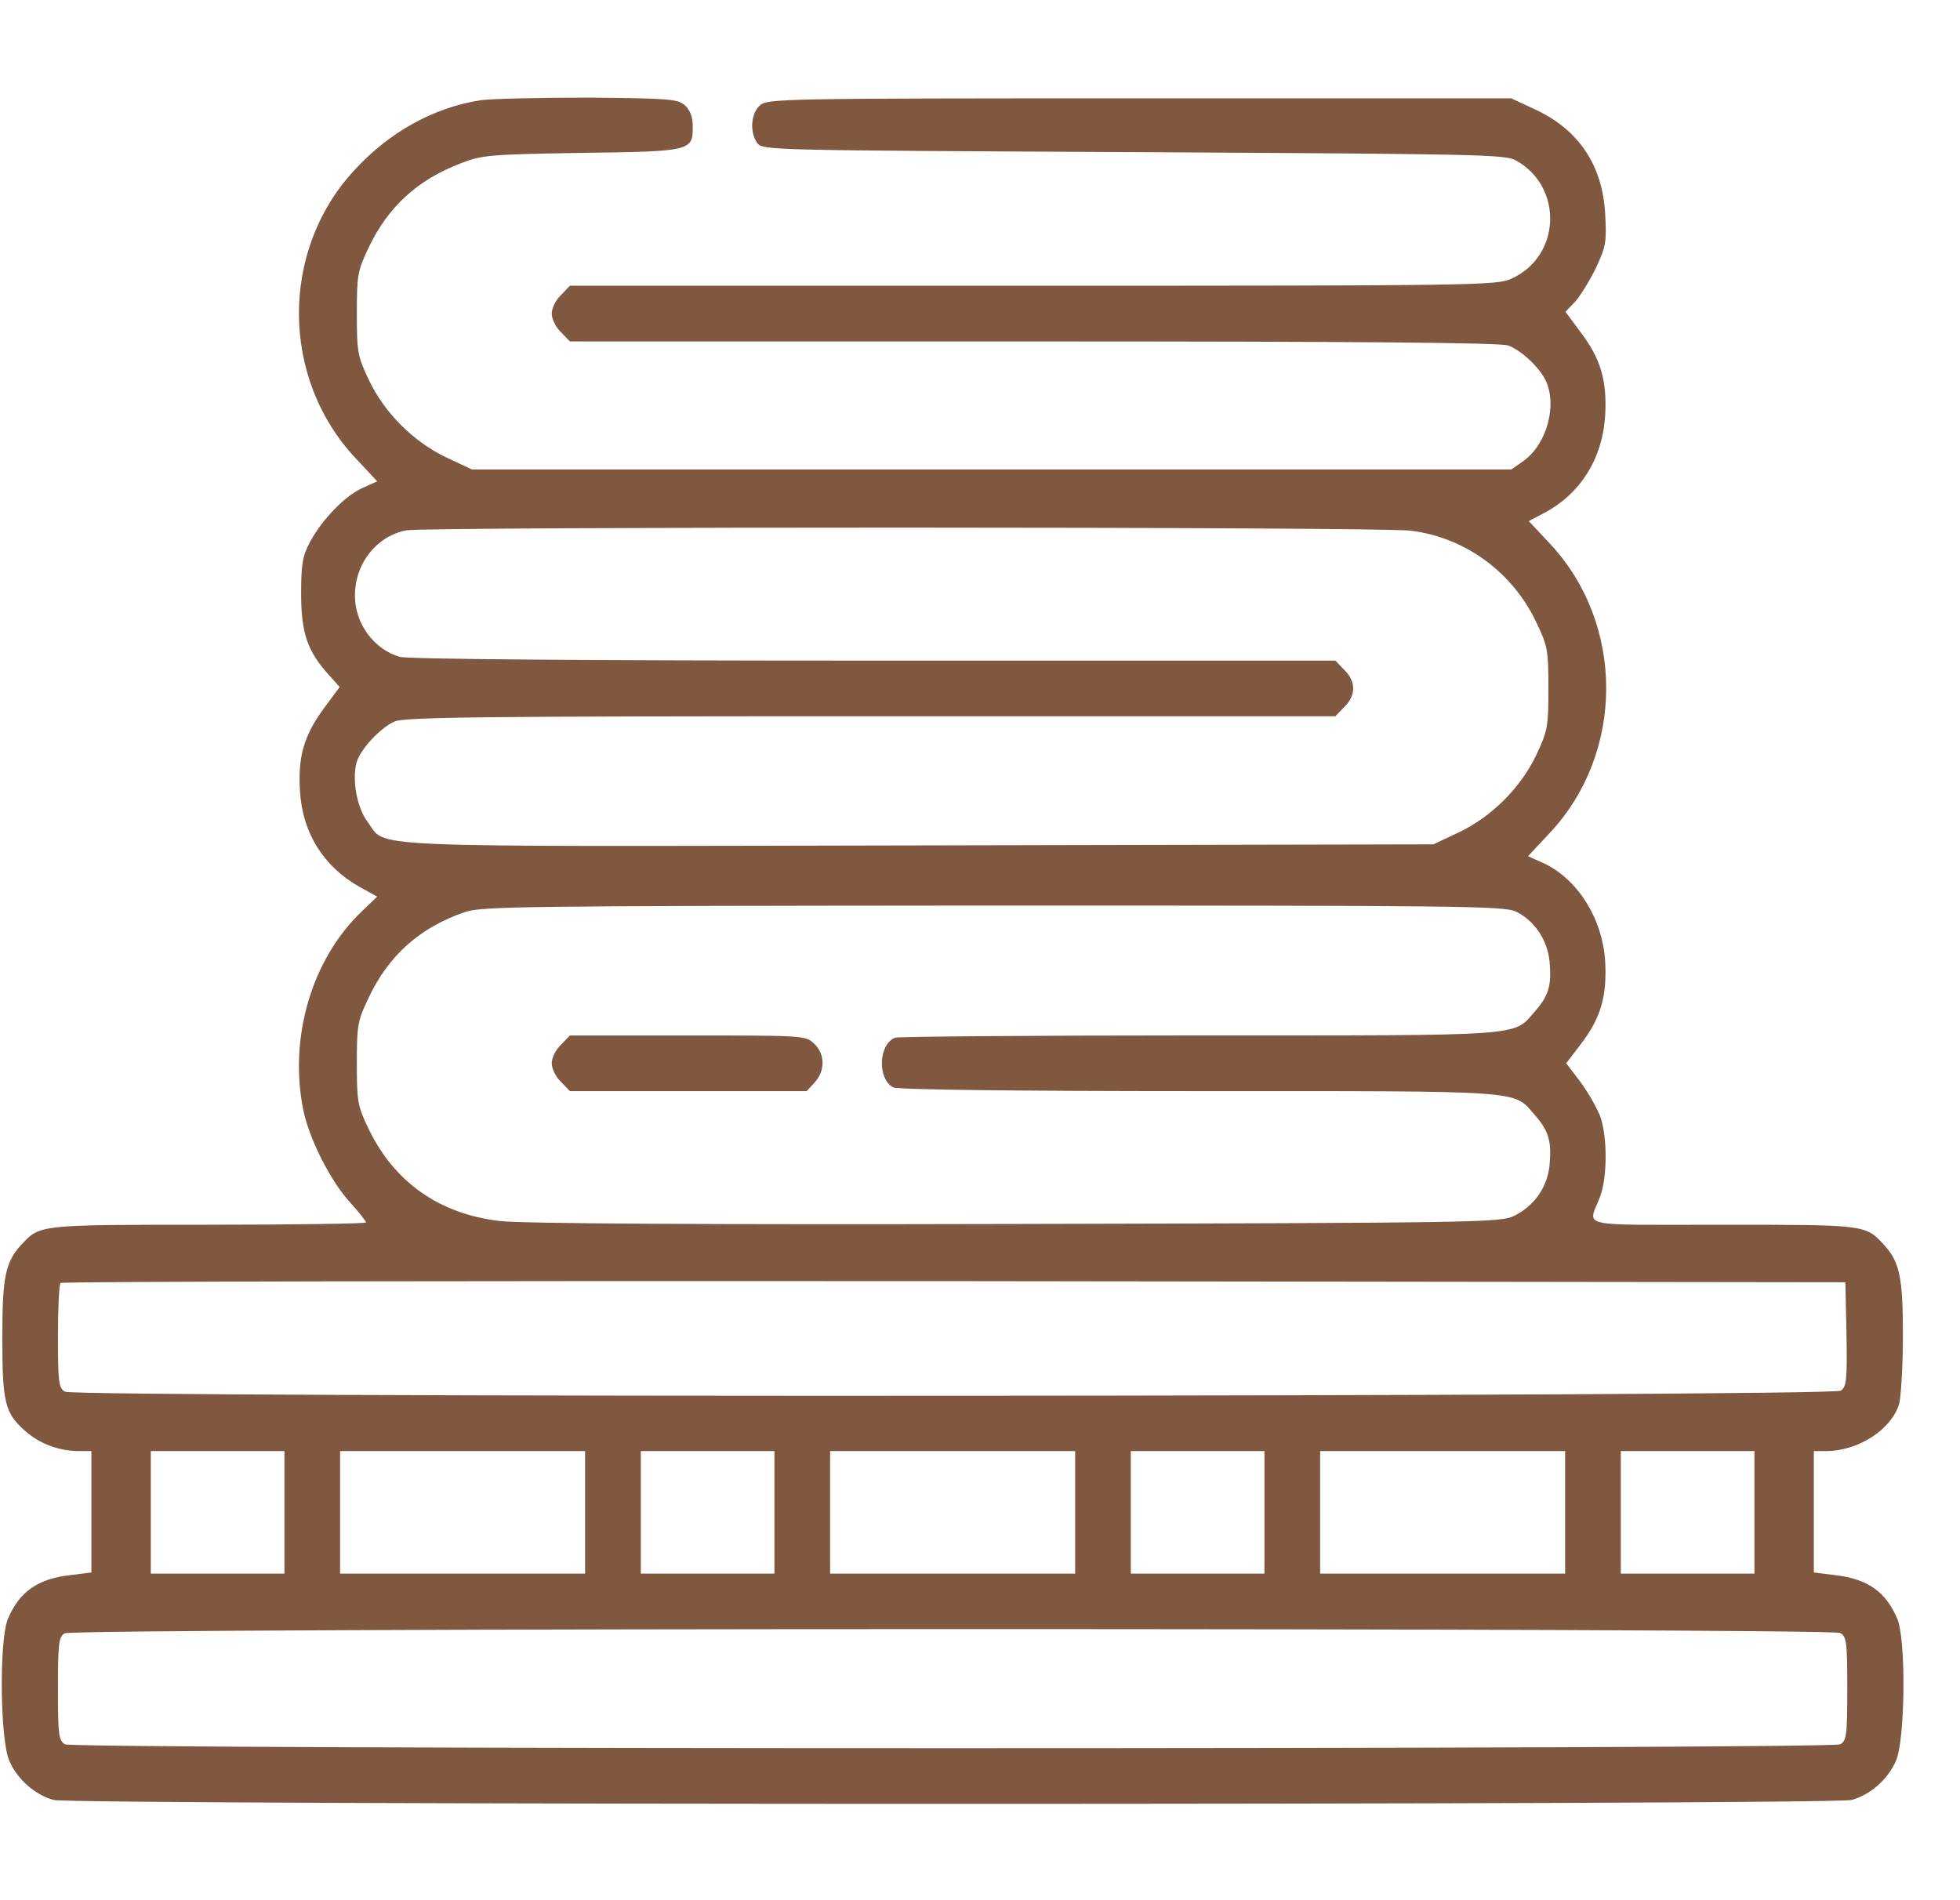 <svg width="33" height="32" viewBox="0 0 33 32" fill="none" xmlns="http://www.w3.org/2000/svg">
<g clip-path="url(#clip0_800_797)">
<path d="M8.101 1.687C7.308 1.806 6.551 2.225 5.964 2.869C4.714 4.219 4.726 6.369 5.983 7.712L6.351 8.106L6.101 8.219C5.808 8.35 5.42 8.75 5.214 9.137C5.095 9.362 5.07 9.5 5.07 10C5.07 10.656 5.176 10.969 5.533 11.362L5.72 11.569L5.451 11.931C5.114 12.394 5.014 12.744 5.051 13.331C5.095 14.031 5.445 14.587 6.045 14.931L6.351 15.1L6.089 15.35C5.245 16.156 4.858 17.487 5.108 18.7C5.208 19.181 5.558 19.875 5.883 20.237C6.039 20.406 6.164 20.569 6.164 20.587C6.164 20.606 4.97 20.625 3.508 20.625C0.651 20.625 0.676 20.625 0.37 20.95C0.089 21.25 0.039 21.494 0.039 22.531C0.039 23.631 0.083 23.8 0.433 24.106C0.676 24.319 1.001 24.437 1.339 24.437H1.539V25.462V26.481L1.189 26.525C0.633 26.587 0.326 26.806 0.133 27.262C-0.017 27.625 0.001 29.312 0.158 29.656C0.295 29.969 0.589 30.225 0.901 30.312C1.226 30.4 30.852 30.4 31.177 30.312C31.489 30.225 31.783 29.969 31.92 29.656C32.077 29.312 32.095 27.625 31.945 27.262C31.752 26.806 31.445 26.587 30.889 26.525L30.539 26.481V25.462V24.437H30.745C31.289 24.437 31.852 24.069 31.977 23.637C32.008 23.506 32.039 22.987 32.039 22.481C32.039 21.5 31.983 21.244 31.708 20.95C31.408 20.625 31.389 20.625 29.002 20.625C26.502 20.625 26.739 20.681 26.939 20.156C27.064 19.831 27.064 19.15 26.945 18.806C26.889 18.662 26.739 18.394 26.608 18.219L26.37 17.906L26.608 17.594C26.951 17.15 27.058 16.781 27.026 16.194C26.983 15.469 26.558 14.794 25.977 14.531L25.727 14.419L26.095 14.025C27.358 12.675 27.358 10.512 26.102 9.162L25.739 8.775L26.014 8.631C26.614 8.306 26.983 7.719 27.026 6.994C27.058 6.406 26.951 6.037 26.602 5.581L26.358 5.25L26.52 5.081C26.608 4.981 26.764 4.731 26.87 4.512C27.039 4.15 27.052 4.075 27.026 3.606C26.983 2.781 26.576 2.175 25.833 1.837L25.445 1.656H19.189C13.12 1.656 12.92 1.662 12.795 1.775C12.639 1.912 12.62 2.231 12.752 2.412C12.839 2.531 12.995 2.531 19.083 2.562C24.87 2.594 25.333 2.6 25.52 2.7C26.326 3.144 26.283 4.319 25.445 4.694C25.208 4.806 24.826 4.812 17.395 4.812H9.595L9.445 4.969C9.358 5.05 9.289 5.194 9.289 5.281C9.289 5.369 9.358 5.512 9.445 5.594L9.595 5.75H17.408C22.776 5.75 25.276 5.769 25.395 5.819C25.608 5.9 25.895 6.162 26.014 6.387C26.227 6.8 26.052 7.475 25.651 7.762L25.445 7.906H16.695H7.945L7.52 7.706C6.964 7.444 6.47 6.95 6.208 6.394C6.02 5.994 6.008 5.925 6.008 5.281C6.008 4.637 6.02 4.569 6.201 4.181C6.533 3.481 7.026 3.031 7.758 2.75C8.108 2.612 8.239 2.6 9.789 2.575C11.645 2.55 11.664 2.544 11.664 2.125C11.664 1.969 11.62 1.856 11.533 1.775C11.414 1.669 11.283 1.656 9.92 1.644C9.108 1.644 8.289 1.662 8.101 1.687ZM23.752 8.937C24.67 9.05 25.47 9.637 25.87 10.487C26.058 10.881 26.07 10.95 26.07 11.594C26.07 12.237 26.058 12.306 25.87 12.706C25.608 13.262 25.114 13.756 24.558 14.019L24.133 14.219L15.458 14.237C5.801 14.256 6.526 14.287 6.183 13.831C6.014 13.606 5.926 13.144 6.001 12.85C6.058 12.625 6.408 12.25 6.645 12.15C6.814 12.075 8.239 12.062 14.664 12.062H22.483L22.633 11.906C22.833 11.712 22.833 11.475 22.633 11.281L22.483 11.125H14.714C9.826 11.125 6.864 11.1 6.733 11.062C6.295 10.937 5.976 10.5 5.976 10.031C5.976 9.487 6.339 9.031 6.839 8.931C7.176 8.869 23.245 8.869 23.752 8.937ZM25.52 15.35C25.833 15.5 26.052 15.825 26.089 16.187C26.127 16.594 26.076 16.769 25.839 17.037C25.47 17.456 25.739 17.437 20.201 17.437C17.439 17.437 15.127 17.456 15.07 17.475C14.789 17.587 14.77 18.169 15.039 18.312C15.114 18.35 17.026 18.375 20.195 18.375C25.745 18.375 25.47 18.356 25.839 18.775C26.076 19.044 26.127 19.219 26.089 19.625C26.052 19.994 25.833 20.306 25.495 20.475C25.264 20.587 24.958 20.594 17.102 20.612C11.858 20.625 8.758 20.606 8.414 20.562C7.395 20.444 6.633 19.906 6.201 19C6.02 18.625 6.008 18.544 6.008 17.906C6.008 17.262 6.02 17.194 6.208 16.8C6.539 16.094 7.07 15.619 7.82 15.362C8.108 15.262 8.739 15.256 16.714 15.25C24.545 15.25 25.32 15.256 25.52 15.35ZM31.089 22.469C31.102 23.237 31.089 23.35 30.995 23.419C30.858 23.525 1.289 23.537 1.095 23.437C0.989 23.375 0.976 23.294 0.976 22.506C0.976 22.031 0.995 21.625 1.02 21.606C1.039 21.581 7.814 21.569 16.064 21.575L31.07 21.594L31.089 22.469ZM4.789 25.469V26.5H3.664H2.539V25.469V24.437H3.664H4.789V25.469ZM9.851 25.469V26.5H7.789H5.726V25.469V24.437H7.789H9.851V25.469ZM13.039 25.469V26.5H11.914H10.789V25.469V24.437H11.914H13.039V25.469ZM18.102 25.469V26.5H16.039H13.976V25.469V24.437H16.039H18.102V25.469ZM21.289 25.469V26.5H20.164H19.039V25.469V24.437H20.164H21.289V25.469ZM26.352 25.469V26.5H24.289H22.227V25.469V24.437H24.289H26.352V25.469ZM29.539 25.469V26.5H28.414H27.289V25.469V24.437H28.414H29.539V25.469ZM30.983 27.5C31.089 27.562 31.102 27.644 31.102 28.437C31.102 29.231 31.089 29.312 30.983 29.375C30.814 29.462 1.264 29.462 1.095 29.375C0.989 29.312 0.976 29.231 0.976 28.437C0.976 27.675 0.989 27.562 1.089 27.506C1.239 27.412 30.814 27.412 30.983 27.5Z" fill="#805840"/>
<path d="M9.445 17.594C9.357 17.675 9.289 17.819 9.289 17.906C9.289 17.994 9.357 18.137 9.445 18.219L9.595 18.375H11.589H13.582L13.714 18.231C13.895 18.038 13.895 17.75 13.707 17.575C13.564 17.438 13.526 17.438 11.576 17.438H9.595L9.445 17.594Z" fill="#805840"/>
</g>
<defs>
<clipPath id="clip0_800_797">
<rect width="32" height="32" fill="white" transform="translate(0.039)"/>
</clipPath>
</defs>
</svg>
